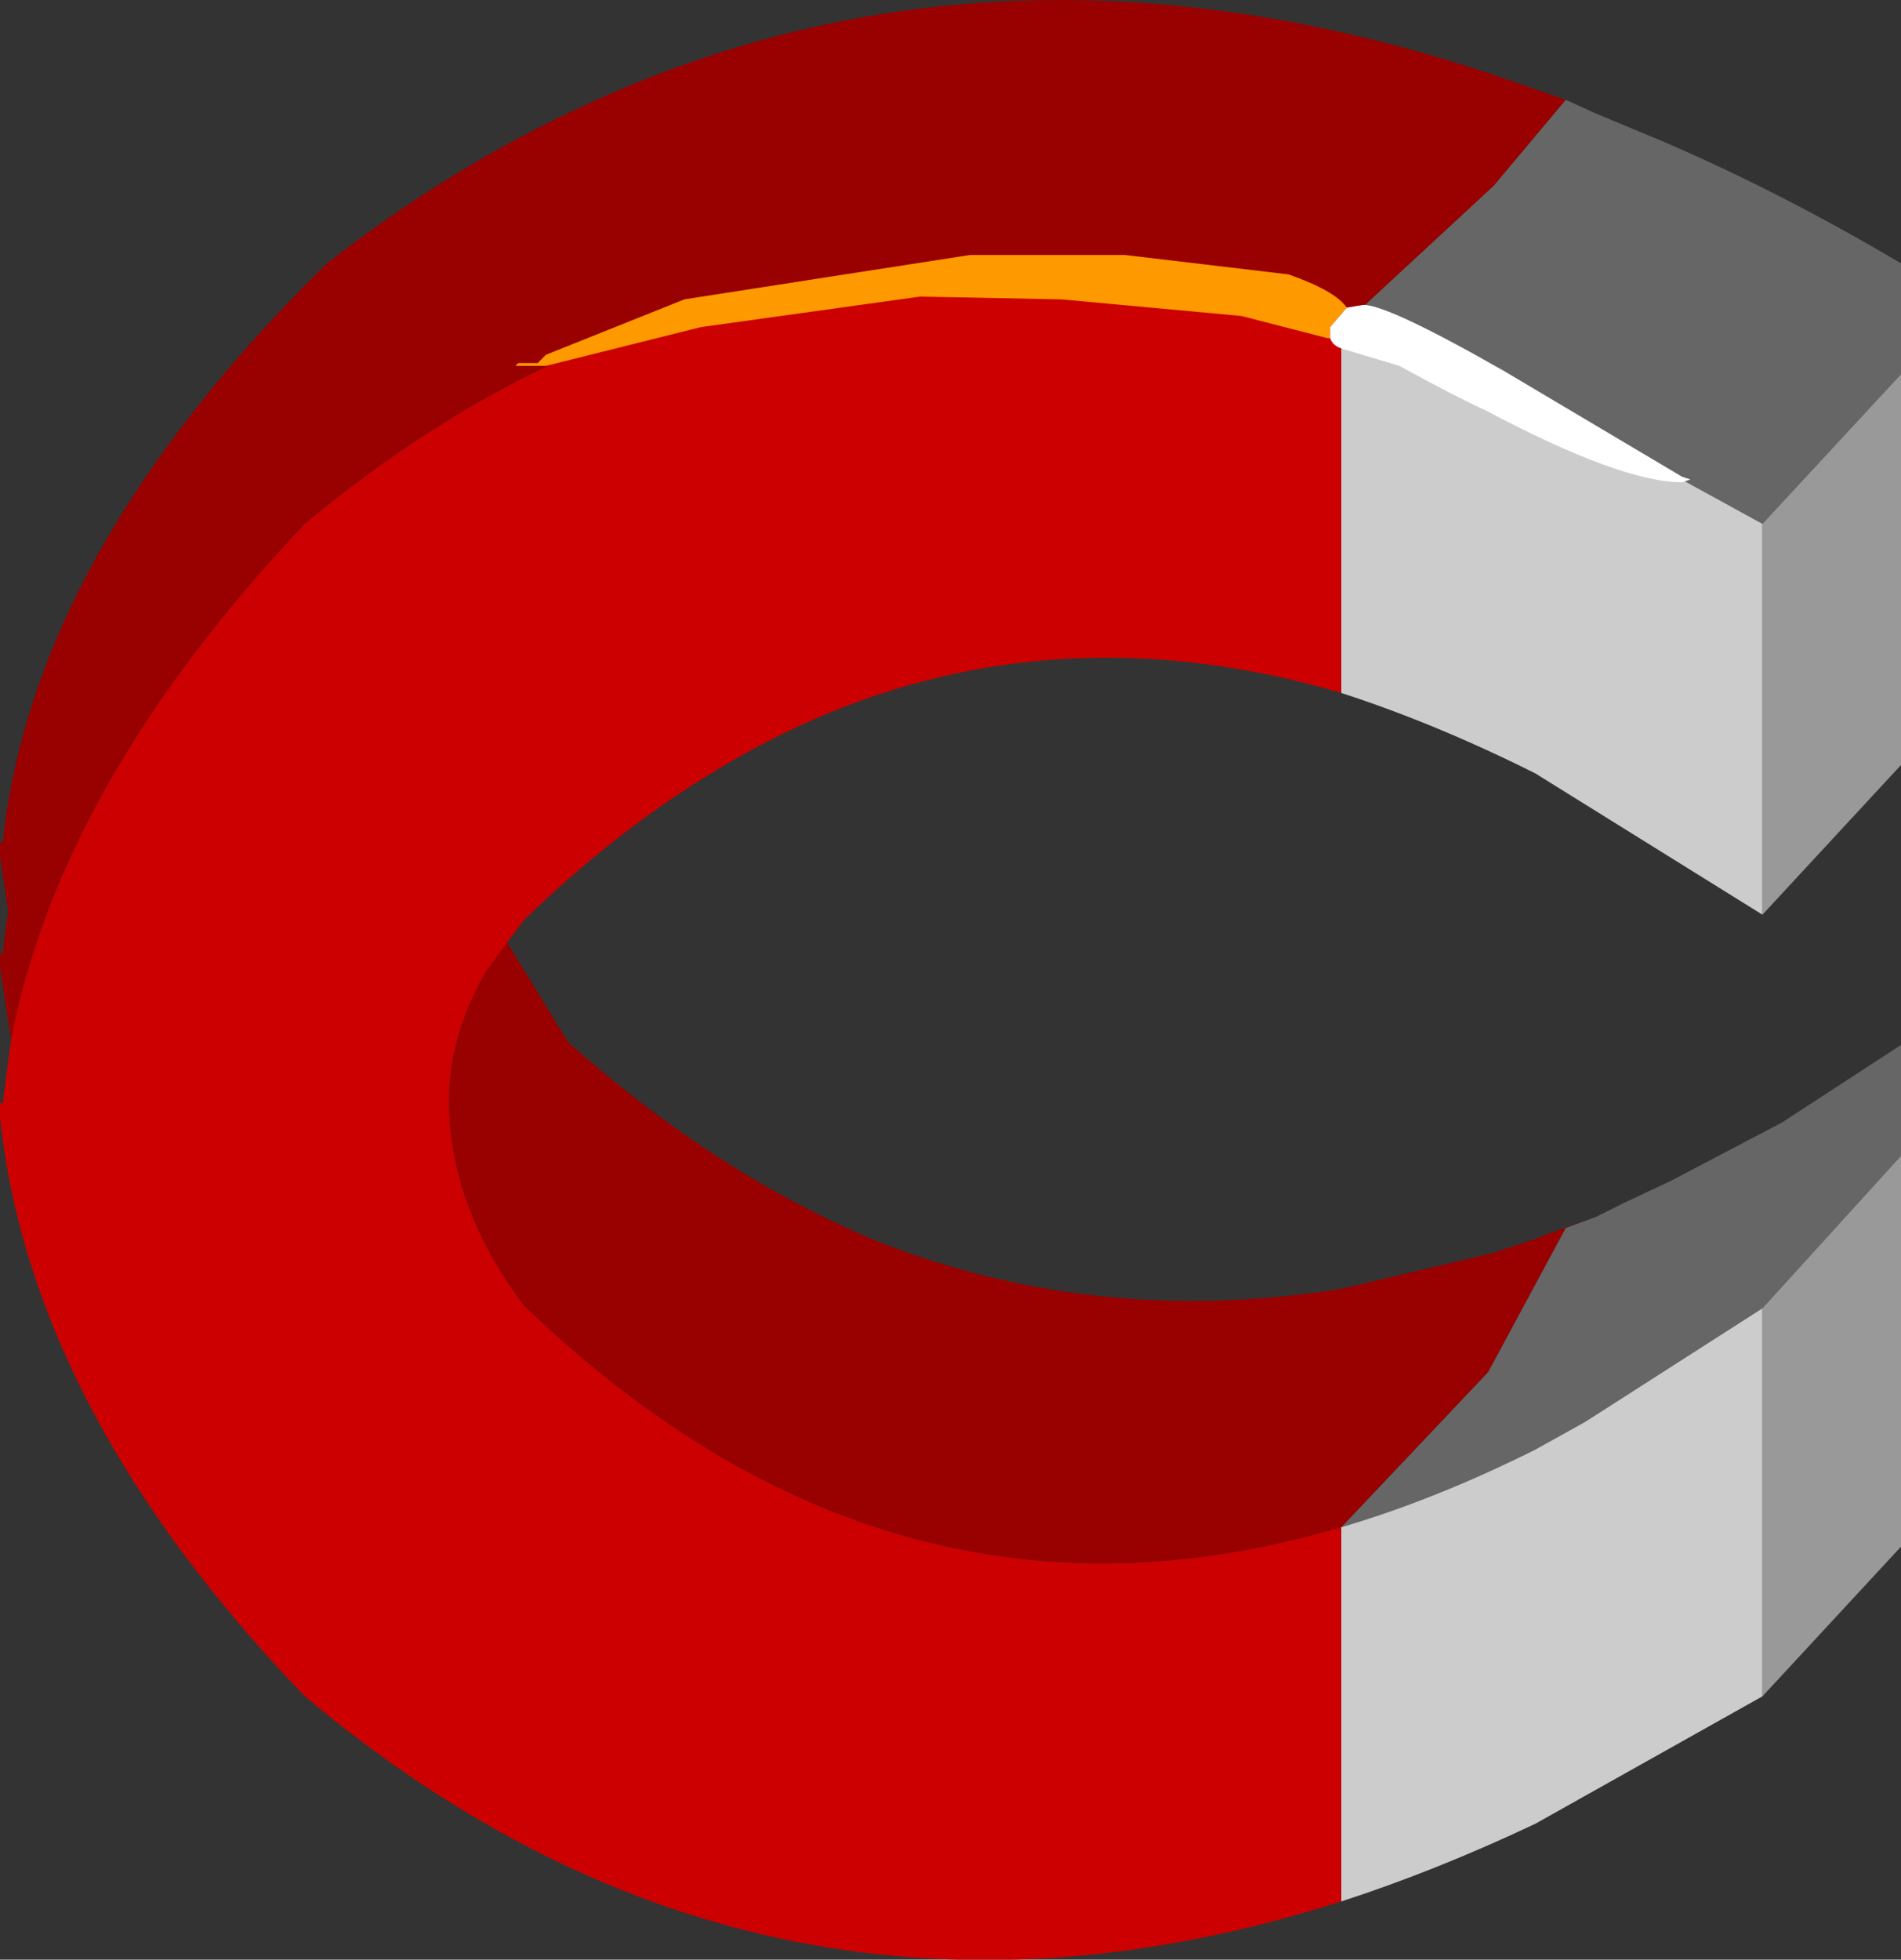<?xml version="1.0" encoding="UTF-8" standalone="no"?>
<svg xmlns:ffdec="https://www.free-decompiler.com/flash" xmlns:xlink="http://www.w3.org/1999/xlink" ffdec:objectType="shape" height="35.35px" width="34.3px" xmlns="http://www.w3.org/2000/svg">
  <rect width="100%" height="100%" fill="#333333" stroke="none"/>
  <g transform="matrix(1.0, 0.0, 0.0, 1.0, 17.15, 18.7)">
    <path d="M11.1 -16.9 L11.65 -16.65 12.85 -16.15 Q14.95 -15.25 17.15 -13.95 L17.15 -11.95 14.65 -9.25 10.55 -11.5 10.2 -11.65 7.1 -12.85 9.8 -15.35 11.1 -16.9 M11.65 3.25 L12.15 3.0 13.0 2.6 15.0 1.55 17.15 0.15 17.15 2.15 14.65 4.9 11.45 6.95 10.55 7.45 Q8.75 8.35 7.05 8.85 L9.7 6.05 11.1 3.45 11.65 3.25" fill="#666666" fill-rule="evenodd" stroke="none"/>
    <path d="M14.65 -2.2 L10.55 -4.75 Q8.75 -5.65 7.05 -6.2 L7.05 -12.85 7.1 -12.85 10.2 -11.65 10.55 -11.5 14.65 -9.25 14.65 -2.2 M14.65 11.9 L10.55 14.2 Q8.75 15.05 7.05 15.6 L7.05 8.85 Q8.75 8.35 10.55 7.45 L11.45 6.95 14.65 4.9 14.65 11.9" fill="#cccccc" fill-rule="evenodd" stroke="none"/>
    <path d="M-8.0 -1.7 L-6.9 0.1 Q-4.2 2.5 -1.3 3.7 2.65 5.25 7.05 4.55 L9.8 3.9 10.55 3.65 10.8 3.55 11.65 3.25 11.1 3.45 9.7 6.05 7.05 8.85 Q-1.05 11.25 -7.7 4.85 -9.05 3.05 -9.05 1.15 -9.05 0.0 -8.4 -1.15 L-8.0 -1.7 M-16.95 0.05 L-17.15 -1.25 -17.15 -1.35 -17.15 -1.5 -17.1 -1.5 -17.05 -1.95 -17.0 -2.25 -17.15 -3.25 -17.15 -3.35 -17.15 -3.5 -17.1 -3.5 Q-16.55 -8.75 -11.25 -13.95 -9.0 -15.7 -6.6 -16.8 0.95 -20.3 9.8 -17.35 L11.1 -16.9 9.8 -15.35 7.1 -12.85 7.05 -12.85 Q0.05 -15.1 -6.0 -12.65 -8.95 -11.5 -11.65 -9.25 -16.05 -4.6 -16.95 0.05" fill="#990000" fill-rule="evenodd" stroke="none"/>
    <path d="M17.15 -11.95 L17.15 -4.9 14.65 -2.2 14.65 -9.25 17.15 -11.95 M17.15 2.15 L17.15 9.2 14.65 11.9 14.65 4.9 17.15 2.15" fill="#999999" fill-rule="evenodd" stroke="none"/>
    <path d="M7.05 -6.2 Q0.9 -8.0 -4.4 -4.7 -6.1 -3.65 -7.7 -2.1 L-8.0 -1.7 -8.4 -1.15 Q-9.05 0.0 -9.05 1.15 -9.05 3.05 -7.7 4.85 -1.05 11.25 7.05 8.85 L7.05 15.6 Q-3.3 18.9 -11.65 11.9 -16.6 6.75 -17.15 1.45 L-17.15 1.4 -17.15 1.2 -17.1 1.2 -16.95 0.05 Q-16.05 -4.6 -11.65 -9.25 -8.95 -11.5 -6.0 -12.65 0.05 -15.1 7.05 -12.85 L7.05 -6.2" fill="#cc0000" fill-rule="evenodd" stroke="none"/>
    <path d="M6.85 -12.6 L6.8 -12.6 5.25 -13.0 2.0 -13.3 -0.55 -13.35 -4.5 -12.8 -7.3 -12.1 -7.85 -12.1 -7.8 -12.15 -7.45 -12.15 -7.3 -12.3 -4.8 -13.3 0.35 -14.1 3.15 -14.1 6.1 -13.75 Q6.95 -13.45 7.15 -13.15 L6.85 -12.8 6.85 -12.6" fill="#ff9900" fill-rule="evenodd" stroke="none"/>
    <path d="M7.15 -13.15 L7.45 -13.2 Q7.9 -13.2 10.0 -12.0 L13.2 -10.1 13.35 -10.05 13.2 -10.0 Q12.1 -10.0 9.65 -11.3 9.1 -11.55 8.1 -12.1 L7.1 -12.4 Q6.9 -12.45 6.85 -12.6 L6.85 -12.8 7.15 -13.15" fill="#ffffff" fill-rule="evenodd" stroke="none"/>
  </g>
</svg>
